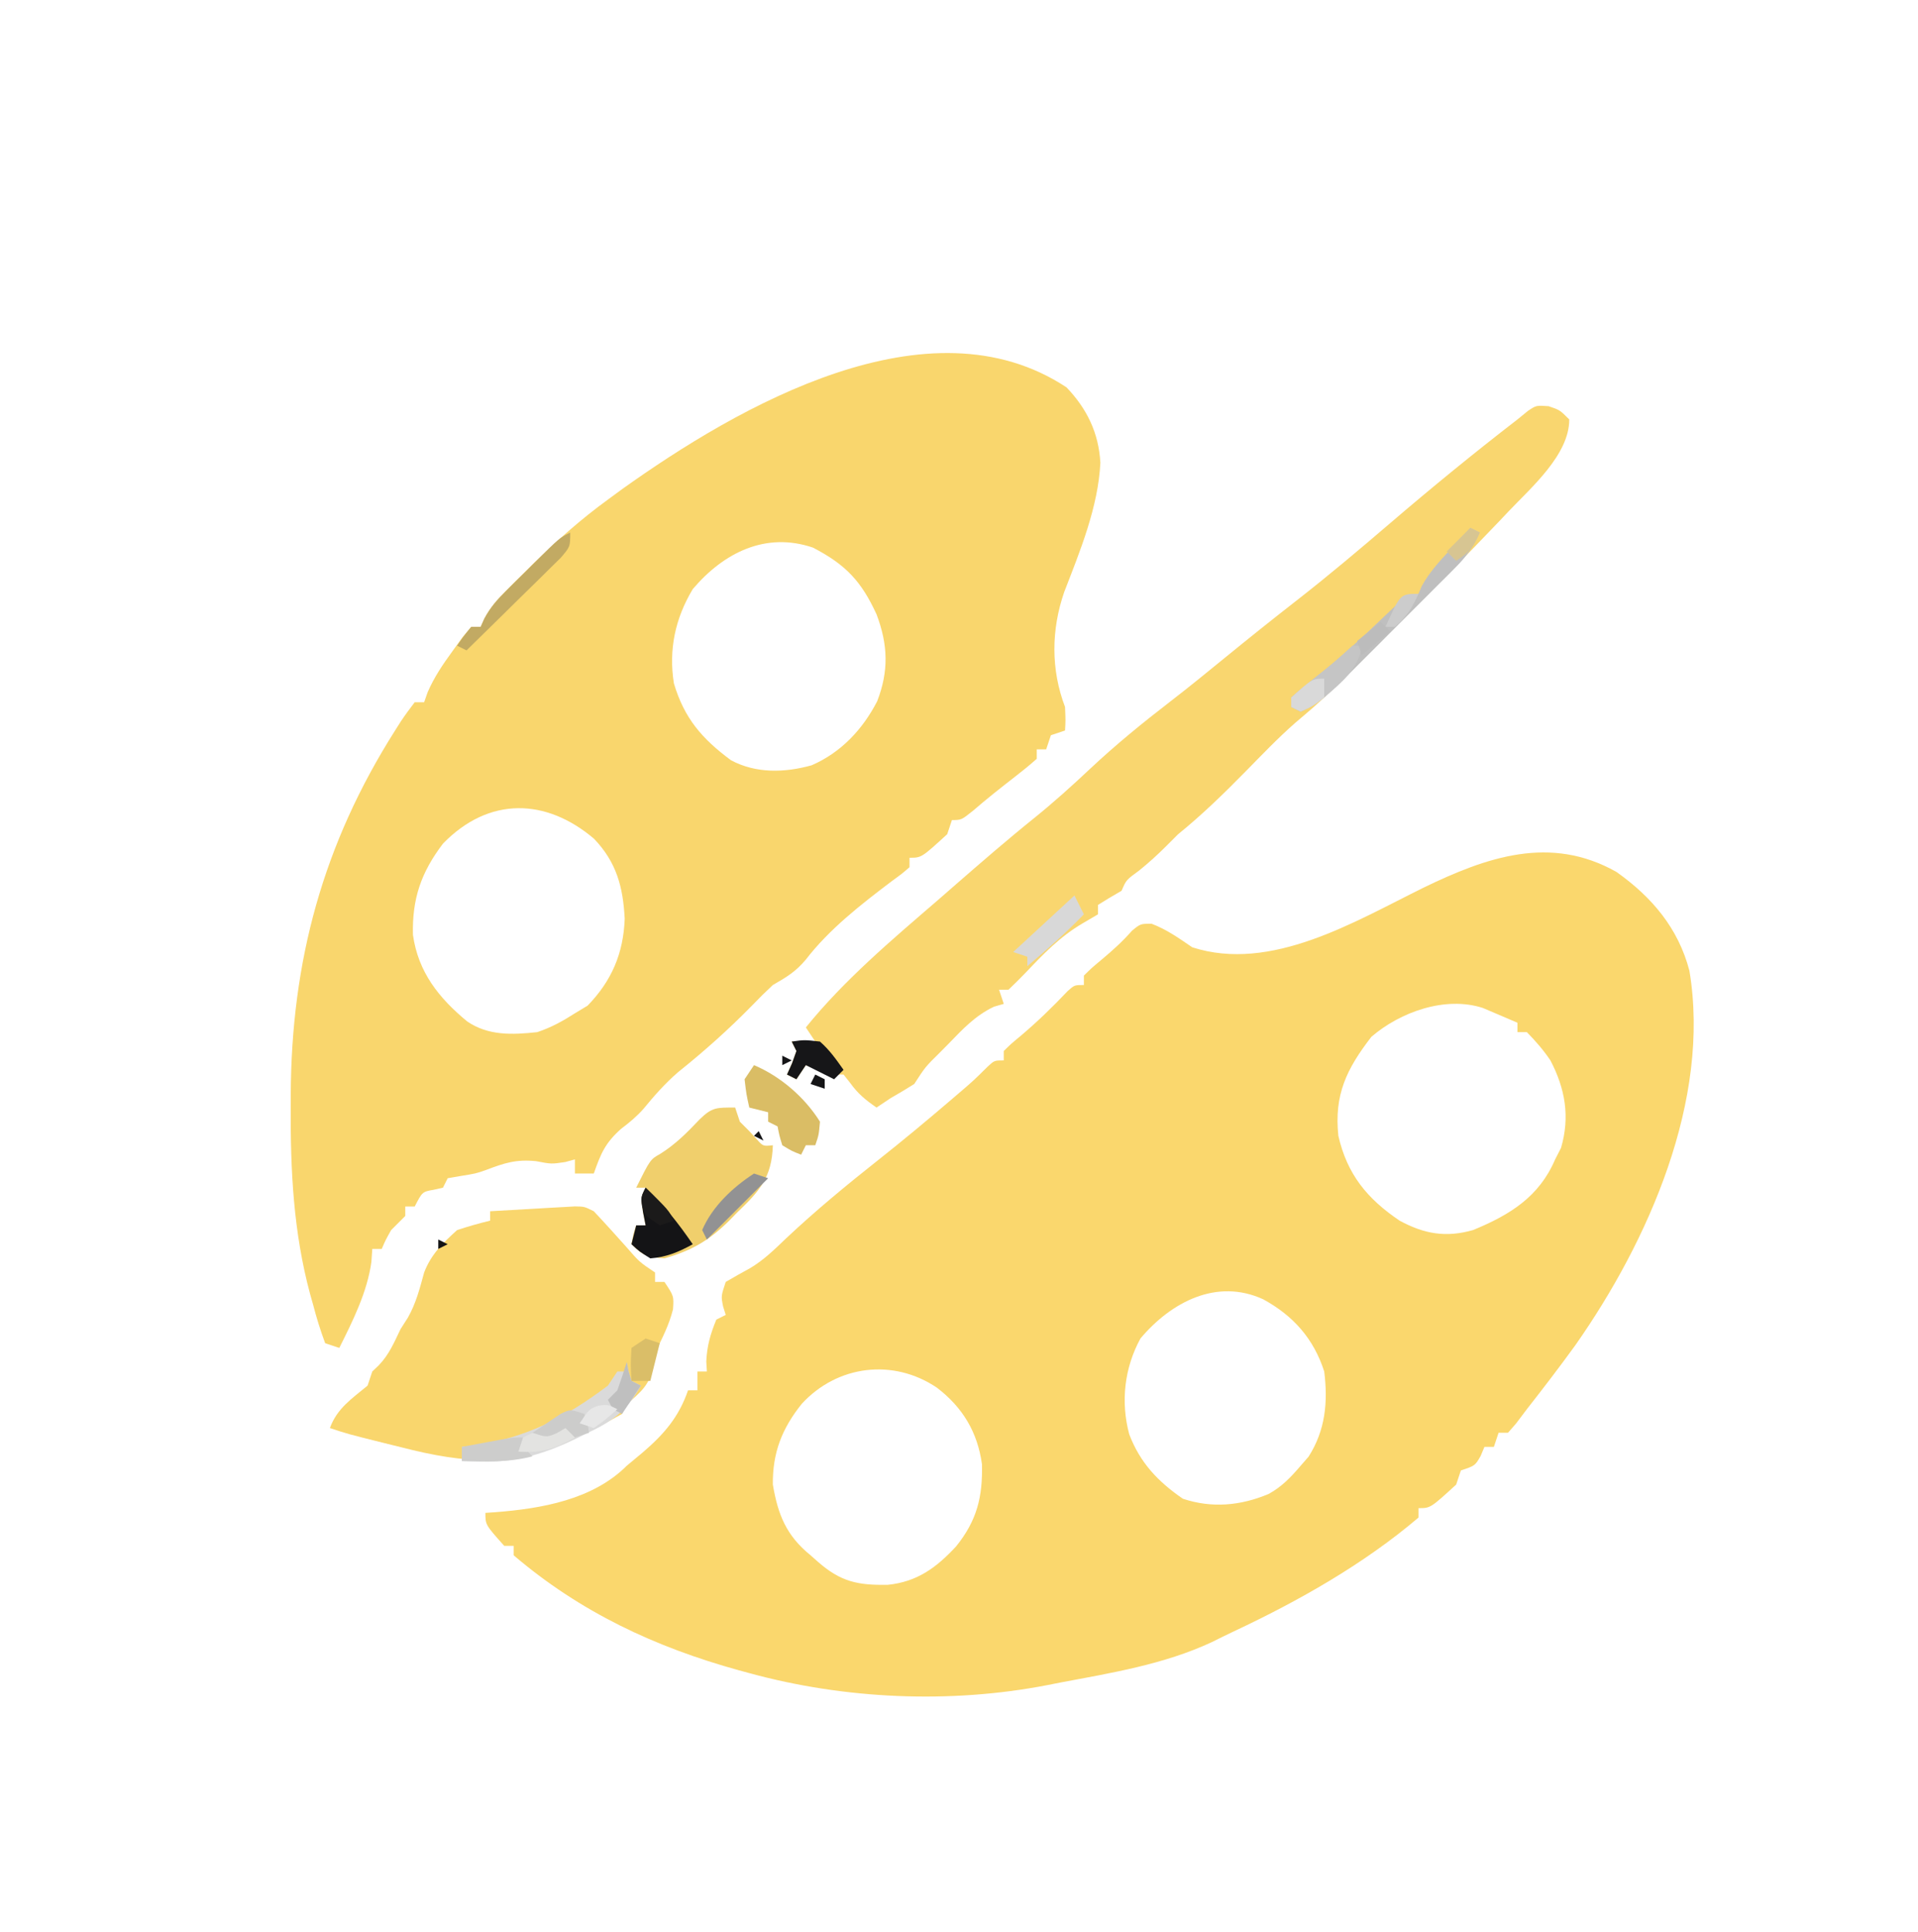 <?xml version="1.0" encoding="UTF-8"?>
<svg version="1.1" xmlns="http://www.w3.org/2000/svg" width="407" height="410">
<path d="M0 0 C7.55 5.351 13.115 11.925 15.492 20.957 C20.075 48.418 6.759 78.38 -8.684 100.387 C-12.027 105 -15.481 109.52 -19 114 C-19.754 115 -20.508 116.001 -21.285 117.031 C-21.851 117.681 -22.417 118.331 -23 119 C-23.66 119 -24.32 119 -25 119 C-25.33 119.99 -25.66 120.98 -26 122 C-26.66 122 -27.32 122 -28 122 C-28.268 122.639 -28.536 123.279 -28.812 123.938 C-30 126 -30 126 -33 127 C-33.33 127.99 -33.66 128.98 -34 130 C-39.465 135 -39.465 135 -42 135 C-42 135.66 -42 136.32 -42 137 C-53.623 146.891 -67.423 154.685 -81.188 161.145 C-82.759 161.886 -84.317 162.657 -85.871 163.434 C-95.995 168.15 -107.097 169.946 -118 172 C-118.9 172.179 -119.801 172.357 -120.729 172.542 C-141.347 176.533 -163.714 175.561 -184 170 C-185.084 169.706 -185.084 169.706 -186.19 169.407 C-203.997 164.483 -219.864 157.064 -234 145 C-234 144.34 -234 143.68 -234 143 C-234.66 143 -235.32 143 -236 143 C-240 138.529 -240 138.529 -240 136 C-239.287 135.951 -238.574 135.902 -237.84 135.852 C-228.106 135.092 -217.212 133.212 -210 126 C-208.879 125.058 -207.753 124.121 -206.625 123.188 C-202.123 119.331 -198.947 115.679 -197 110 C-196.34 110 -195.68 110 -195 110 C-195 108.68 -195 107.36 -195 106 C-194.34 106 -193.68 106 -193 106 C-193.041 105.299 -193.083 104.597 -193.125 103.875 C-192.982 100.579 -192.246 98.047 -191 95 C-190.34 94.67 -189.68 94.34 -189 94 C-189.186 93.402 -189.371 92.804 -189.562 92.188 C-190 90 -190 90 -189 87 C-187.306 86.014 -185.607 85.035 -183.881 84.107 C-180.969 82.393 -178.684 80.142 -176.25 77.812 C-169.962 71.891 -163.354 66.447 -156.582 61.086 C-151.49 57.049 -146.499 52.913 -141.562 48.688 C-140.657 47.913 -140.657 47.913 -139.733 47.124 C-136.48 44.341 -136.48 44.341 -133.437 41.335 C-132 40 -132 40 -130 40 C-130 39.34 -130 38.68 -130 38 C-128.496 36.52 -128.496 36.52 -126.438 34.812 C-122.89 31.813 -119.635 28.66 -116.445 25.285 C-115 24 -115 24 -113 24 C-113 23.34 -113 22.68 -113 22 C-111.391 20.414 -111.391 20.414 -109.25 18.625 C-106.902 16.652 -104.837 14.814 -102.812 12.5 C-101 11 -101 11 -98.625 11 C-95.398 12.229 -92.848 14.061 -90 16 C-73.245 21.385 -55.531 10.541 -40.973 3.367 C-27.536 -3.156 -13.997 -7.905 0 0 Z M-52 35 C-57.277 41.841 -59.914 47.295 -59 56 C-57.135 64.165 -52.886 69.354 -46 74 C-40.768 76.836 -36.158 77.637 -30.402 75.988 C-22.569 72.766 -16.368 68.907 -13 61 C-12.381 59.793 -12.381 59.793 -11.75 58.562 C-9.816 51.954 -10.865 45.998 -14 40 C-15.532 37.736 -17.075 35.975 -19 34 C-19.66 34 -20.32 34 -21 34 C-21 33.34 -21 32.68 -21 32 C-22.558 31.322 -24.122 30.658 -25.688 30 C-26.558 29.629 -27.428 29.258 -28.324 28.875 C-36.267 26.278 -45.878 29.713 -52 35 Z M-101 99 C-104.417 105.263 -105.218 112.449 -103.379 119.32 C-101.071 125.373 -97.302 129.342 -92 133 C-85.847 135.051 -79.728 134.489 -73.785 131.984 C-70.979 130.437 -69.066 128.42 -67 126 C-66.443 125.361 -65.886 124.721 -65.312 124.062 C-61.744 118.455 -61.188 112.483 -62 106 C-64.235 99.053 -68.55 94.179 -74.938 90.688 C-84.764 86.169 -94.439 91.217 -101 99 Z M-172.875 112.875 C-177.05 118.094 -179.082 123.214 -179 130 C-177.914 136.417 -176.148 140.809 -171 145 C-170.488 145.452 -169.976 145.905 -169.449 146.371 C-164.558 150.655 -160.94 151.371 -154.625 151.27 C-148.376 150.628 -144.323 147.644 -140.125 143.125 C-135.707 137.65 -134.45 132.629 -134.629 125.656 C-135.582 118.836 -138.746 113.59 -144.188 109.438 C-153.465 103.176 -165.326 104.643 -172.875 112.875 Z " fill="#FAD76D" transform="translate(343,185)"/>
<path d="M0 0 C4.346 4.548 6.833 9.657 7.188 16 C6.728 25.4 2.882 34.716 -0.48 43.41 C-3.256 51.425 -3.329 59.895 -0.312 67.812 C-0.188 70.688 -0.188 70.688 -0.312 72.812 C-1.302 73.142 -2.292 73.472 -3.312 73.812 C-3.643 74.802 -3.973 75.793 -4.312 76.812 C-4.973 76.812 -5.633 76.812 -6.312 76.812 C-6.312 77.472 -6.312 78.132 -6.312 78.812 C-7.801 80.145 -9.356 81.405 -10.938 82.625 C-13.95 84.968 -16.931 87.311 -19.812 89.812 C-22.312 91.812 -22.312 91.812 -24.312 91.812 C-24.642 92.802 -24.973 93.793 -25.312 94.812 C-30.778 99.812 -30.778 99.812 -33.312 99.812 C-33.312 100.472 -33.312 101.132 -33.312 101.812 C-34.895 103.188 -34.895 103.188 -37.125 104.812 C-43.609 109.717 -50.349 114.957 -55.324 121.43 C-57.462 123.991 -59.444 125.158 -62.312 126.812 C-63.793 128.184 -65.23 129.604 -66.625 131.062 C-71.617 136.17 -76.863 140.853 -82.438 145.312 C-85.236 147.746 -87.458 150.272 -89.801 153.125 C-91.266 154.76 -92.749 155.998 -94.5 157.312 C-97.907 160.341 -98.816 162.572 -100.312 166.812 C-101.632 166.812 -102.953 166.812 -104.312 166.812 C-104.312 165.822 -104.312 164.833 -104.312 163.812 C-104.993 163.998 -105.674 164.184 -106.375 164.375 C-109.312 164.812 -109.312 164.812 -112.562 164.188 C-116.815 163.762 -119.24 164.57 -123.16 166.051 C-125.312 166.812 -125.312 166.812 -128.812 167.375 C-129.637 167.519 -130.463 167.664 -131.312 167.812 C-131.643 168.472 -131.972 169.132 -132.312 169.812 C-132.952 169.957 -133.591 170.101 -134.25 170.25 C-136.695 170.674 -136.695 170.674 -138.312 173.812 C-138.972 173.812 -139.632 173.812 -140.312 173.812 C-140.312 174.472 -140.312 175.132 -140.312 175.812 C-141.312 176.812 -142.312 177.812 -143.312 178.812 C-144.488 180.912 -144.488 180.912 -145.312 182.812 C-145.972 182.812 -146.632 182.812 -147.312 182.812 C-147.405 184.174 -147.405 184.174 -147.5 185.562 C-148.381 191.966 -151.443 198.073 -154.312 203.812 C-155.303 203.482 -156.292 203.153 -157.312 202.812 C-158.333 200.065 -159.142 197.45 -159.875 194.625 C-160.187 193.52 -160.187 193.52 -160.506 192.393 C-164.05 179.249 -164.689 166.146 -164.625 152.625 C-164.623 151.809 -164.621 150.993 -164.618 150.152 C-164.498 121.719 -157.781 96.921 -142.438 72.75 C-142.056 72.148 -141.675 71.546 -141.282 70.925 C-140.351 69.514 -139.339 68.156 -138.312 66.812 C-137.653 66.812 -136.993 66.812 -136.312 66.812 C-136.065 66.107 -135.817 65.402 -135.562 64.676 C-134.151 61.444 -132.387 58.849 -130.312 56 C-129.611 55.024 -128.91 54.048 -128.188 53.043 C-127.569 52.307 -126.95 51.571 -126.312 50.812 C-125.653 50.812 -124.993 50.812 -124.312 50.812 C-124.047 50.222 -123.781 49.632 -123.508 49.024 C-122.279 46.751 -121.005 45.247 -119.188 43.422 C-118.569 42.799 -117.95 42.176 -117.312 41.534 C-116.652 40.883 -115.992 40.233 -115.312 39.562 C-114.633 38.89 -113.954 38.218 -113.254 37.525 C-108.202 32.576 -103.04 27.974 -97.312 23.812 C-95.858 22.743 -95.858 22.743 -94.375 21.652 C-69.583 3.939 -29.237 -19.307 0 0 Z M-79.312 42.812 C-83.041 49.055 -84.447 55.619 -83.312 62.812 C-81.109 70.211 -77.365 74.553 -71.188 79.125 C-65.867 81.965 -59.786 81.782 -54.074 80.188 C-47.849 77.48 -43.266 72.599 -40.176 66.609 C-37.684 60.161 -37.879 54.634 -40.293 48.199 C-43.53 41.128 -46.862 37.599 -53.812 34 C-63.821 30.604 -72.719 35.052 -79.312 42.812 Z M-132.312 96.812 C-136.958 102.918 -138.879 108.529 -138.684 116.16 C-137.576 124.075 -133.183 129.571 -127.18 134.535 C-122.687 137.609 -117.539 137.379 -112.312 136.812 C-109.382 135.834 -106.907 134.476 -104.312 132.812 C-103.426 132.276 -102.539 131.74 -101.625 131.188 C-96.516 125.94 -94.012 120.069 -93.75 112.75 C-94.098 105.969 -95.504 100.745 -100.266 95.773 C-110.409 87.155 -122.566 86.771 -132.312 96.812 Z " fill="#F9D66D" transform="translate(226.312,82.188)"/>
<path d="M0 0 C2.375 0.812 2.375 0.812 4.375 2.812 C4.375 10.333 -3.748 17.287 -8.625 22.438 C-9.231 23.081 -9.837 23.724 -10.461 24.386 C-17.869 32.172 -25.473 39.768 -33.062 47.375 C-33.72 48.035 -34.377 48.695 -35.054 49.375 C-47.484 61.843 -47.484 61.843 -53.816 67.221 C-57.474 70.438 -60.838 73.964 -64.25 77.438 C-68.878 82.148 -73.493 86.655 -78.625 90.812 C-79.45 91.638 -80.275 92.463 -81.125 93.312 C-82.999 95.187 -84.828 96.838 -86.875 98.5 C-89.642 100.517 -89.642 100.517 -90.625 102.812 C-91.471 103.308 -92.316 103.802 -93.188 104.312 C-93.992 104.808 -94.796 105.302 -95.625 105.812 C-95.625 106.472 -95.625 107.132 -95.625 107.812 C-96.718 108.452 -97.811 109.091 -98.938 109.75 C-103.667 112.542 -107.203 116.191 -110.943 120.154 C-112.137 121.406 -113.378 122.613 -114.625 123.812 C-115.285 123.812 -115.945 123.812 -116.625 123.812 C-116.295 124.802 -115.965 125.793 -115.625 126.812 C-116.311 127.008 -116.997 127.204 -117.703 127.406 C-121.708 129.334 -124.313 132.14 -127.375 135.312 C-127.964 135.907 -128.553 136.501 -129.16 137.113 C-132.273 140.182 -132.273 140.182 -134.625 143.812 C-136.268 144.85 -137.937 145.848 -139.625 146.812 C-141.11 147.803 -141.11 147.803 -142.625 148.812 C-144.916 147.233 -146.559 145.904 -148.188 143.625 C-148.662 143.027 -149.136 142.429 -149.625 141.812 C-150.615 141.812 -151.605 141.812 -152.625 141.812 C-154.307 141.187 -155.977 140.525 -157.625 139.812 C-158.285 140.803 -158.945 141.792 -159.625 142.812 C-160.285 142.482 -160.945 142.153 -161.625 141.812 C-161.099 140.637 -161.099 140.637 -160.562 139.438 C-160.253 138.571 -159.944 137.705 -159.625 136.812 C-159.955 136.153 -160.285 135.493 -160.625 134.812 C-158.975 134.812 -157.325 134.812 -155.625 134.812 C-156.285 133.822 -156.945 132.833 -157.625 131.812 C-149.458 121.715 -139.429 113.272 -129.625 104.812 C-128.48 103.814 -127.336 102.815 -126.191 101.816 C-120.525 96.877 -114.86 91.96 -109 87.25 C-104.938 83.968 -101.112 80.513 -97.312 76.938 C-91.877 71.84 -86.192 67.207 -80.293 62.66 C-76.345 59.615 -72.484 56.468 -68.625 53.312 C-63.606 49.213 -58.551 45.169 -53.438 41.188 C-46.675 35.911 -40.137 30.393 -33.625 24.812 C-24.797 17.248 -15.829 9.917 -6.625 2.812 C-5.886 2.211 -5.148 1.609 -4.387 0.988 C-2.625 -0.188 -2.625 -0.188 0 0 Z " fill="#F9D66F" transform="translate(328.625,86.188)"/>
<path d="M0 0 C2.382 2.529 4.7 5.103 7.012 7.695 C9.673 10.759 9.673 10.759 13 13 C13 13.66 13 14.32 13 15 C13.66 15 14.32 15 15 15 C17 18 17 18 16.812 20.812 C15.951 24.193 14.556 26.888 13 30 C12.876 31.011 12.752 32.021 12.625 33.062 C11.801 36.937 9.893 38.396 7 41 C6.505 41.99 6.505 41.99 6 43 C3.499 44.414 1.009 45.727 -1.562 47 C-2.6 47.534 -2.6 47.534 -3.658 48.078 C-16.474 54.48 -27.265 53.579 -40.938 50.062 C-42.06 49.785 -43.182 49.507 -44.338 49.221 C-52.266 47.245 -52.266 47.245 -56 46 C-54.439 41.784 -51.381 39.806 -48 37 C-47.67 36.01 -47.34 35.02 -47 34 C-46.546 33.567 -46.093 33.134 -45.625 32.688 C-43.427 30.405 -42.367 27.848 -41 25 C-40.484 24.196 -39.969 23.391 -39.438 22.562 C-37.706 19.476 -36.929 16.406 -36 13 C-34.526 9.145 -32.046 6.749 -29 4 C-26.667 3.222 -24.386 2.576 -22 2 C-22 1.34 -22 0.68 -22 0 C-18.709 -0.196 -15.417 -0.381 -12.125 -0.562 C-11.188 -0.619 -10.251 -0.675 -9.285 -0.732 C-8.389 -0.781 -7.493 -0.829 -6.57 -0.879 C-5.743 -0.926 -4.915 -0.973 -4.063 -1.022 C-2 -1 -2 -1 0 0 Z " fill="#F9D66D" transform="translate(126,257)"/>
<path d="M0 0 C0.33 0.99 0.66 1.98 1 3 C1.66 3.66 2.32 4.32 3 5 C3.495 5.536 3.99 6.072 4.5 6.625 C5.907 8.225 5.907 8.225 8 8 C7.8 14.775 5.229 17.672 0.438 22.25 C-0.159 22.861 -0.755 23.472 -1.369 24.102 C-5.609 28.265 -9.279 30.358 -15 32 C-18.507 31.771 -19.508 31.492 -22 29 C-21.625 26.875 -21.625 26.875 -21 25 C-20.34 25 -19.68 25 -19 25 C-19.186 24.051 -19.371 23.102 -19.562 22.125 C-20 19 -20 19 -19 17 C-19.66 17 -20.32 17 -21 17 C-18 11 -18 11 -15.875 9.812 C-12.596 7.746 -10.21 5.319 -7.551 2.523 C-4.874 -0.107 -3.951 0 0 0 Z " fill="#F0CF6C" transform="translate(156,235)"/>
<path d="M0 0 C0.124 0.639 0.247 1.279 0.375 1.938 C0.581 2.618 0.787 3.299 1 4 C1.66 4.33 2.32 4.66 3 5 C-0.036 10.477 -3.136 12.641 -8.75 15.25 C-9.428 15.588 -10.106 15.925 -10.805 16.273 C-17.133 19.33 -23.382 21.323 -30.5 21.125 C-31.356 21.107 -32.212 21.089 -33.094 21.07 C-33.723 21.047 -34.352 21.024 -35 21 C-35 20.01 -35 19.02 -35 18 C-34.103 17.899 -33.206 17.799 -32.281 17.695 C-21.172 16.02 -12.968 11.723 -4 5 C-3.34 4.01 -2.68 3.02 -2 2 C-1.34 2 -0.68 2 0 2 C0 1.34 0 0.68 0 0 Z " fill="#DADADA" transform="translate(133,289)"/>
<path d="M0 0 C5.634 2.384 10.767 6.827 14 12 C13.75 14.812 13.75 14.812 13 17 C12.34 17 11.68 17 11 17 C10.67 17.66 10.34 18.32 10 19 C8.062 18.25 8.062 18.25 6 17 C5.375 14.938 5.375 14.938 5 13 C4.34 12.67 3.68 12.34 3 12 C3 11.34 3 10.68 3 10 C1.68 9.67 0.36 9.34 -1 9 C-1.625 6.188 -1.625 6.188 -2 3 C-1.34 2.01 -0.68 1.02 0 0 Z " fill="#DABD65" transform="translate(160,226)"/>
<path d="M0 0 C0.66 0.33 1.32 0.66 2 1 C0.682 3.913 -0.74 5.992 -2.993 8.252 C-3.598 8.863 -4.202 9.474 -4.825 10.103 C-5.477 10.751 -6.129 11.399 -6.801 12.066 C-7.474 12.742 -8.148 13.417 -8.841 14.113 C-10.265 15.538 -11.692 16.961 -13.121 18.382 C-15.301 20.551 -17.47 22.731 -19.639 24.912 C-21.025 26.298 -22.413 27.682 -23.801 29.066 C-24.447 29.716 -25.093 30.367 -25.758 31.036 C-28.931 34.177 -31.893 37.104 -36 39 C-36.66 38.67 -37.32 38.34 -38 38 C-38 37.34 -38 36.68 -38 36 C-36.509 34.67 -34.953 33.413 -33.375 32.188 C-27.841 27.783 -22.693 23.07 -17.597 18.167 C-13.21 14 -13.21 14 -11 14 C-10.765 13.448 -10.531 12.897 -10.289 12.328 C-8.672 9.407 -6.635 7.204 -4.375 4.75 C-3.558 3.858 -2.74 2.966 -1.898 2.047 C-1.272 1.371 -0.645 0.696 0 0 Z " fill="#BFBFBF" transform="translate(312,112)"/>
<path d="M0 0 C3.925 3.701 6.946 7.55 10 12 C7.033 13.648 4.406 14.745 1 15 C-1.312 13.562 -1.312 13.562 -3 12 C-2.67 10.68 -2.34 9.36 -2 8 C-1.34 8 -0.68 8 0 8 C-0.186 7.051 -0.371 6.103 -0.562 5.125 C-1 2 -1 2 0 0 Z " fill="#141416" transform="translate(137,252)"/>
<path d="M0 0 C0 3 0 3 -2.02 5.36 C-3.402 6.719 -3.402 6.719 -4.812 8.105 C-5.301 8.59 -5.789 9.074 -6.292 9.572 C-7.855 11.118 -9.427 12.653 -11 14.188 C-12.061 15.233 -13.12 16.279 -14.18 17.326 C-16.779 19.892 -19.387 22.448 -22 25 C-22.66 24.67 -23.32 24.34 -24 24 C-22.625 22 -22.625 22 -21 20 C-20.34 20 -19.68 20 -19 20 C-18.74 19.415 -18.481 18.83 -18.213 18.227 C-16.916 15.845 -15.514 14.271 -13.594 12.363 C-12.932 11.704 -12.271 11.045 -11.59 10.365 C-10.9 9.688 -10.211 9.01 -9.5 8.312 C-8.81 7.623 -8.121 6.934 -7.41 6.225 C-2.281 1.141 -2.281 1.141 0 0 Z " fill="#C2AA63" transform="translate(121,113)"/>
<path d="M0 0 C0.66 1.32 1.32 2.64 2 4 C-1.804 7.919 -5.816 11.491 -10 15 C-10 14.34 -10 13.68 -10 13 C-10.99 12.67 -11.98 12.34 -13 12 C-8.71 8.04 -4.42 4.08 0 0 Z " fill="#D8D8D8" transform="translate(228,190)"/>
<path d="M0 0 C0.66 0 1.32 0 2 0 C1.147 5.108 -2.246 7.706 -6 11 C-8.812 13 -8.812 13 -11 14 C-11.66 13.67 -12.32 13.34 -13 13 C-13 12.34 -13 11.68 -13 11 C-11.26 9.44 -9.457 7.951 -7.625 6.5 C-3.685 3.392 -3.685 3.392 0 0 Z " fill="#C5C5C5" transform="translate(287,137)"/>
<path d="M0 0 C2.688 -0.375 2.688 -0.375 6 0 C8.064 1.824 9.39 3.728 11 6 C10.34 6.66 9.68 7.32 9 8 C7.02 7.01 5.04 6.02 3 5 C2.01 6.485 2.01 6.485 1 8 C0.34 7.67 -0.32 7.34 -1 7 C-0.649 6.216 -0.299 5.433 0.062 4.625 C0.372 3.759 0.681 2.893 1 2 C0.67 1.34 0.34 0.68 0 0 Z " fill="#161618" transform="translate(168,221)"/>
<path d="M0 0 C0 0.66 0 1.32 0 2 C0.66 2.66 1.32 3.32 2 4 C-2.961 5.323 -7.911 5.089 -13 5 C-13 4.01 -13 3.02 -13 2 C-11.209 1.665 -9.417 1.332 -7.625 1 C-6.627 0.814 -5.63 0.629 -4.602 0.438 C-2 0 -2 0 0 0 Z " fill="#CDCDCC" transform="translate(111,305)"/>
<path d="M0 0 C0.99 0.33 1.98 0.66 3 1 C-1.29 5.29 -5.58 9.58 -10 14 C-10.33 13.34 -10.66 12.68 -11 12 C-8.858 7.003 -4.52 2.934 0 0 Z " fill="#929293" transform="translate(160,249)"/>
<path d="M0 0 C0.99 0.33 1.98 0.66 3 1 C2.34 3.64 1.68 6.28 1 9 C-0.32 9 -1.64 9 -3 9 C-3.188 5.625 -3.188 5.625 -3 2 C-2.01 1.34 -1.02 0.68 0 0 Z " fill="#DABE68" transform="translate(137,284)"/>
<path d="M0 0 C0 0.66 0 1.32 0 2 C-4.229 4.417 -7.123 5.348 -12 5 C-11.67 4.01 -11.34 3.02 -11 2 C-9.004 1.016 -9.004 1.016 -6.562 0.25 C-5.759 -0.013 -4.956 -0.276 -4.129 -0.547 C-2 -1 -2 -1 0 0 Z " fill="#E3E3E1" transform="translate(122,303)"/>
<path d="M0 0 C0.688 2.062 0.688 2.062 1 4 C0.01 4.33 -0.98 4.66 -2 5 C-2.66 4.34 -3.32 3.68 -4 3 C-4.598 3.351 -5.196 3.701 -5.812 4.062 C-8 5 -8 5 -11 4 C-9.738 3.133 -8.465 2.282 -7.188 1.438 C-6.48 0.962 -5.772 0.486 -5.043 -0.004 C-3 -1 -3 -1 0 0 Z " fill="#CCCCCB" transform="translate(124,300)"/>
<path d="M0 0 C0.124 0.639 0.247 1.279 0.375 1.938 C0.684 2.958 0.684 2.958 1 4 C1.66 4.33 2.32 4.66 3 5 C1.02 7.97 1.02 7.97 -1 11 C-3 10 -3 10 -4 8 C-3.34 7.34 -2.68 6.68 -2 6 C-1.286 4.016 -0.614 2.017 0 0 Z " fill="#BFBFBF" transform="translate(133,289)"/>
<path d="M0 0 C4.875 4.75 4.875 4.75 6 7 C5.01 7.33 4.02 7.66 3 8 C0 6 0 6 -0.75 4 C-1 2 -1 2 0 0 Z " fill="#1B1A1A" transform="translate(137,252)"/>
<path d="M0 0 C0 1.32 0 2.64 0 4 C-2.375 5.812 -2.375 5.812 -5 7 C-5.66 6.67 -6.32 6.34 -7 6 C-7 5.34 -7 4.68 -7 4 C-2.529 0 -2.529 0 0 0 Z " fill="#D9D9D9" transform="translate(281,144)"/>
<path d="M0 0 C0.66 0.33 1.32 0.66 2 1 C0.63 4.161 0.011 4.993 -3 7 C-3.66 6.34 -4.32 5.68 -5 5 C-3.35 3.35 -1.7 1.7 0 0 Z " fill="#D7C592" transform="translate(312,112)"/>
<path d="M0 0 C0.66 0.66 1.32 1.32 2 2 C-0.97 4.475 -0.97 4.475 -4 7 C-4.33 6.01 -4.66 5.02 -5 4 C-3.35 2.68 -1.7 1.36 0 0 Z " fill="#BCBCBC" transform="translate(293,132)"/>
<path d="M0 0 C-1.285 2.867 -2.571 4.976 -5 7 C-5.66 7 -6.32 7 -7 7 C-3.862 0 -3.862 0 0 0 Z " fill="#CCCCCC" transform="translate(301,126)"/>
<path d="M0 0 C-2.312 2.062 -2.312 2.062 -5 4 C-5.99 3.67 -6.98 3.34 -8 3 C-6 0 -6 0 -4 -0.75 C-2 -1 -2 -1 0 0 Z " fill="#E7E7E7" transform="translate(131,299)"/>
<path d="M0 0 C0.66 0.33 1.32 0.66 2 1 C2 1.66 2 2.32 2 3 C1.01 2.67 0.02 2.34 -1 2 C-0.67 1.34 -0.34 0.68 0 0 Z " fill="#151517" transform="translate(173,228)"/>
<path d="M0 0 C0.99 0.495 0.99 0.495 2 1 C1.01 1.495 1.01 1.495 0 2 C0 1.34 0 0.68 0 0 Z " fill="#141415" transform="translate(93,263)"/>
<path d="M0 0 C0.33 0.66 0.66 1.32 1 2 C0.34 1.67 -0.32 1.34 -1 1 C-0.67 0.67 -0.34 0.34 0 0 Z " fill="#141416" transform="translate(161,240)"/>
<path d="" fill="#141416" transform="translate(0,0)"/>
<path d="M0 0 C3 1 3 1 3 1 Z " fill="#151517" transform="translate(162,225)"/>
<path d="M0 0 C0.99 0.495 0.99 0.495 2 1 C1.01 1.495 1.01 1.495 0 2 C0 1.34 0 0.68 0 0 Z " fill="#151517" transform="translate(166,224)"/>
<path d="" fill="#161616" transform="translate(0,0)"/>
<path d="M0 0 C2 1 2 1 2 1 Z " fill="#121214" transform="translate(171,232)"/>
<path d="" fill="#151517" transform="translate(0,0)"/>
<path d="" fill="#161618" transform="translate(0,0)"/>
<path d="" fill="#171719" transform="translate(0,0)"/>
<path d="" fill="#171719" transform="translate(0,0)"/>
<path d="" fill="#141414" transform="translate(0,0)"/>
<path d="" fill="#0B0B0D" transform="translate(0,0)"/>
<path d="" fill="#151515" transform="translate(0,0)"/>
<path d="" fill="#161618" transform="translate(0,0)"/>
<path d="" fill="#171719" transform="translate(0,0)"/>
<path d="" fill="#151517" transform="translate(0,0)"/>
<path d="" fill="#151517" transform="translate(0,0)"/>
<path d="" fill="#141416" transform="translate(0,0)"/>
<path d="" fill="#171719" transform="translate(0,0)"/>
<path d="" fill="#171719" transform="translate(0,0)"/>
<path d="" fill="#161618" transform="translate(0,0)"/>
<path d="" fill="#121214" transform="translate(0,0)"/>
<path d="" fill="#151517" transform="translate(0,0)"/>
<path d="" fill="#151517" transform="translate(0,0)"/>
<path d="" fill="#111111" transform="translate(0,0)"/>
<path d="" fill="#161618" transform="translate(0,0)"/>
<path d="" fill="#161616" transform="translate(0,0)"/>
<path d="" fill="#161616" transform="translate(0,0)"/>
<path d="" fill="#151517" transform="translate(0,0)"/>
<path d="" fill="#151517" transform="translate(0,0)"/>
<path d="" fill="#151517" transform="translate(0,0)"/>
<path d="" fill="#141416" transform="translate(0,0)"/>
<path d="" fill="#171719" transform="translate(0,0)"/>
<path d="" fill="#171719" transform="translate(0,0)"/>
<path d="" fill="#171719" transform="translate(0,0)"/>
<path d="" fill="#171719" transform="translate(0,0)"/>
<path d="" fill="#171719" transform="translate(0,0)"/>
<path d="" fill="#171717" transform="translate(0,0)"/>
<path d="" fill="#0F0F11" transform="translate(0,0)"/>
<path d="" fill="#171719" transform="translate(0,0)"/>
<path d="" fill="#161618" transform="translate(0,0)"/>
<path d="" fill="#171719" transform="translate(0,0)"/>
<path d="" fill="#0F0F0F" transform="translate(0,0)"/>
<path d="" fill="#171719" transform="translate(0,0)"/>
<path d="" fill="#141414" transform="translate(0,0)"/>
<path d="" fill="#151515" transform="translate(0,0)"/>
<path d="" fill="#141416" transform="translate(0,0)"/>
<path d="" fill="#171717" transform="translate(0,0)"/>
<path d="" fill="#171717" transform="translate(0,0)"/>
<path d="" fill="#171719" transform="translate(0,0)"/>
<path d="" fill="#161618" transform="translate(0,0)"/>
<path d="" fill="#0E0E0E" transform="translate(0,0)"/>
<path d="" fill="#171717" transform="translate(0,0)"/>
<path d="" fill="#171719" transform="translate(0,0)"/>
<path d="" fill="#161618" transform="translate(0,0)"/>
<path d="" fill="#161618" transform="translate(0,0)"/>
<path d="" fill="#141416" transform="translate(0,0)"/>
<path d="" fill="#161618" transform="translate(0,0)"/>
<path d="" fill="#0F0F11" transform="translate(0,0)"/>
<path d="" fill="#131315" transform="translate(0,0)"/>
<path d="" fill="#131313" transform="translate(0,0)"/>
<path d="" fill="#161618" transform="translate(0,0)"/>
<path d="" fill="#111113" transform="translate(0,0)"/>
<path d="" fill="#161618" transform="translate(0,0)"/>
<path d="" fill="#171719" transform="translate(0,0)"/>
<path d="" fill="#0F1110" transform="translate(0,0)"/>
<path d="" fill="#0F0F0F" transform="translate(0,0)"/>
<path d="" fill="#0F0F0F" transform="translate(0,0)"/>
<path d="" fill="#171717" transform="translate(0,0)"/>
<path d="" fill="#171717" transform="translate(0,0)"/>
<path d="" fill="#161415" transform="translate(0,0)"/>
<path d="" fill="#161616" transform="translate(0,0)"/>
<path d="" fill="#151314" transform="translate(0,0)"/>
<path d="" fill="#151314" transform="translate(0,0)"/>
<path d="" fill="#161616" transform="translate(0,0)"/>
<path d="" fill="#141414" transform="translate(0,0)"/>
<path d="" fill="#171717" transform="translate(0,0)"/>
<path d="" fill="#0E0E10" transform="translate(0,0)"/>
<path d="" fill="#0D0D0D" transform="translate(0,0)"/>
<path d="" fill="#141414" transform="translate(0,0)"/>
<path d="" fill="#131313" transform="translate(0,0)"/>
<path d="" fill="#131313" transform="translate(0,0)"/>
<path d="" fill="#0A0A0A" transform="translate(0,0)"/>
<path d="" fill="#0C0C0C" transform="translate(0,0)"/>
<path d="" fill="#141414" transform="translate(0,0)"/>
<path d="" fill="#161616" transform="translate(0,0)"/>
</svg>
